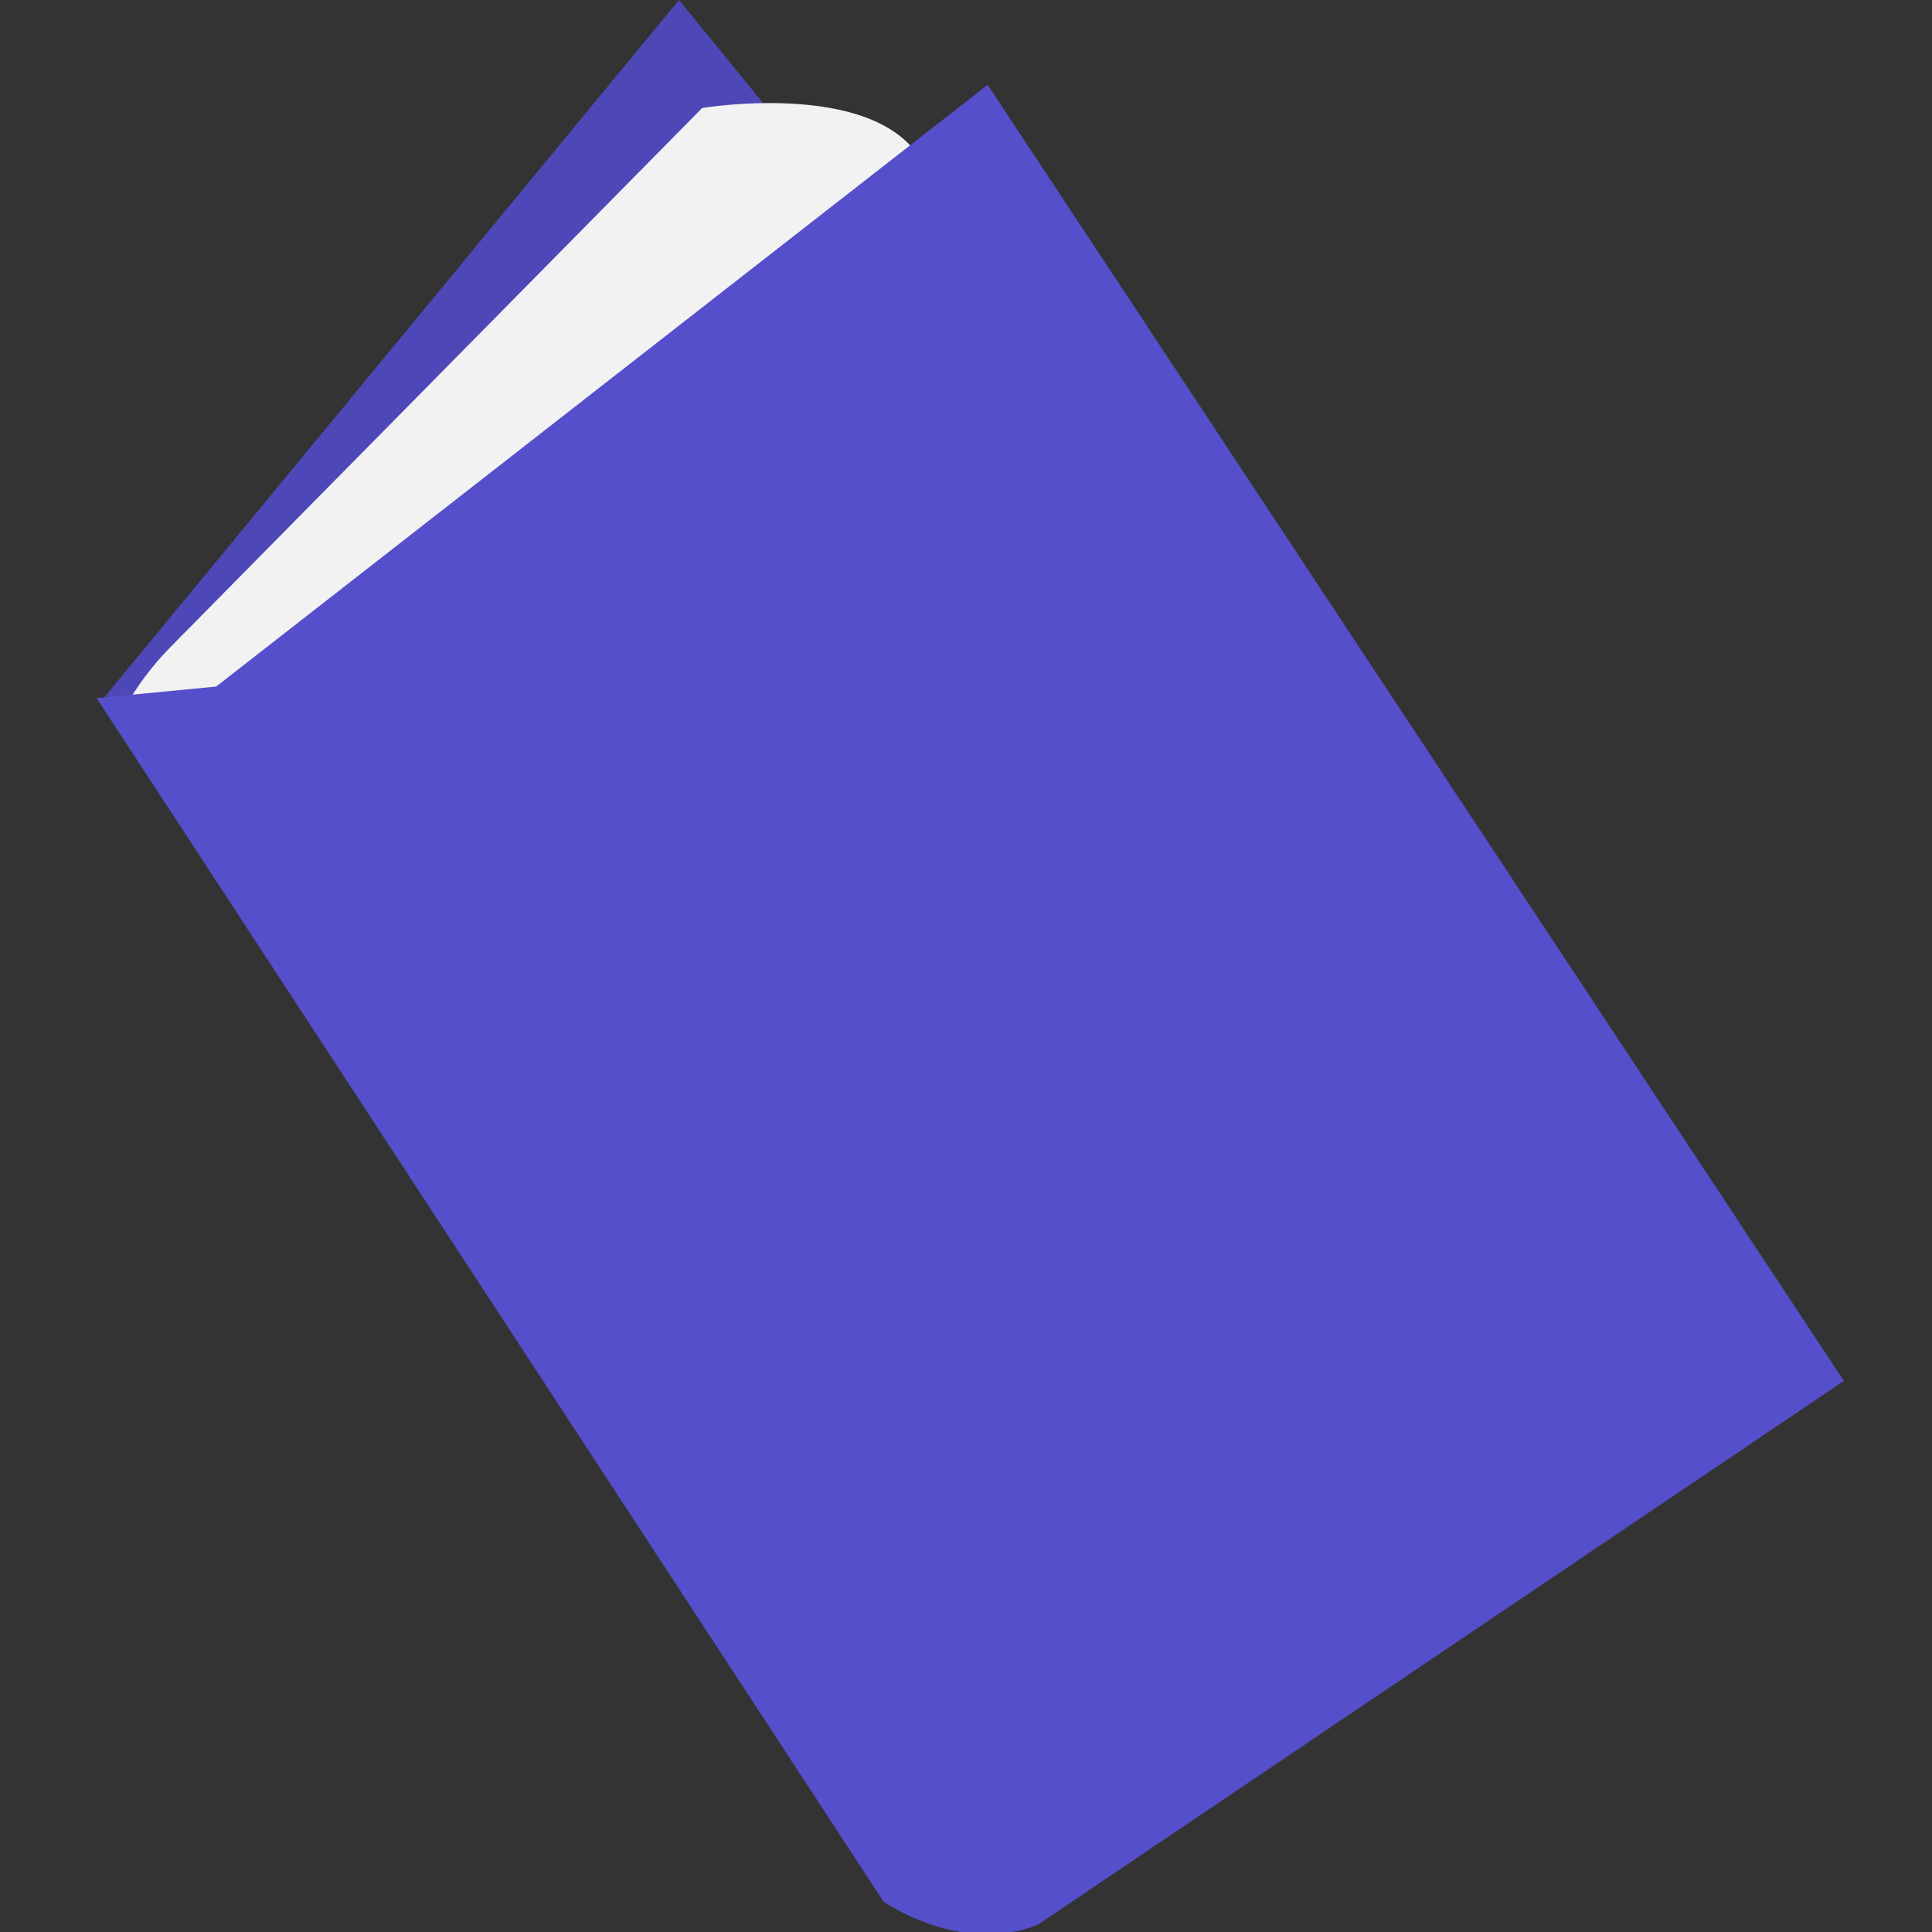 <svg
    width="20"
    height="20"
    viewBox="0 0 20 20"
    fill="none"
    xmlns="http://www.w3.org/2000/svg"
>
    <rect x="0" y="0" width="20" height="20" fill="#333333" stroke="none"/>
    <g clip-path="url(#clip0)">
        <path
            d="M7.029 0L1.04 7.267L9.904 17.729L15.814 10.781L7.029 0Z"
            fill="#564fcc"
        />
        <path
            opacity="0.1"
            d="M7.029 0L1.04 7.267L9.904 17.729L15.814 10.781L7.029 0Z"
            fill="black"
        />
        <path
            d="M1.28 7.347C1.412 7.109 1.576 6.889 1.768 6.695L7.269 1.118C7.269 1.118 9.185 0.799 9.585 1.757L2.557 7.507L1.28 7.347Z"
            fill="#F2F2F2"
        />
        <path
            d="M1 7.227L9.146 19.685C9.146 19.685 9.944 20.244 10.743 19.925L19.088 14.295L10.224 0.878L2.238 7.107L1 7.227Z"
            fill="#564fcc"
        />
    </g>
    <defs>
        <clipPath id="clip0">
            <rect width="20" height="20" fill="white" />
        </clipPath>
    </defs>
</svg>
